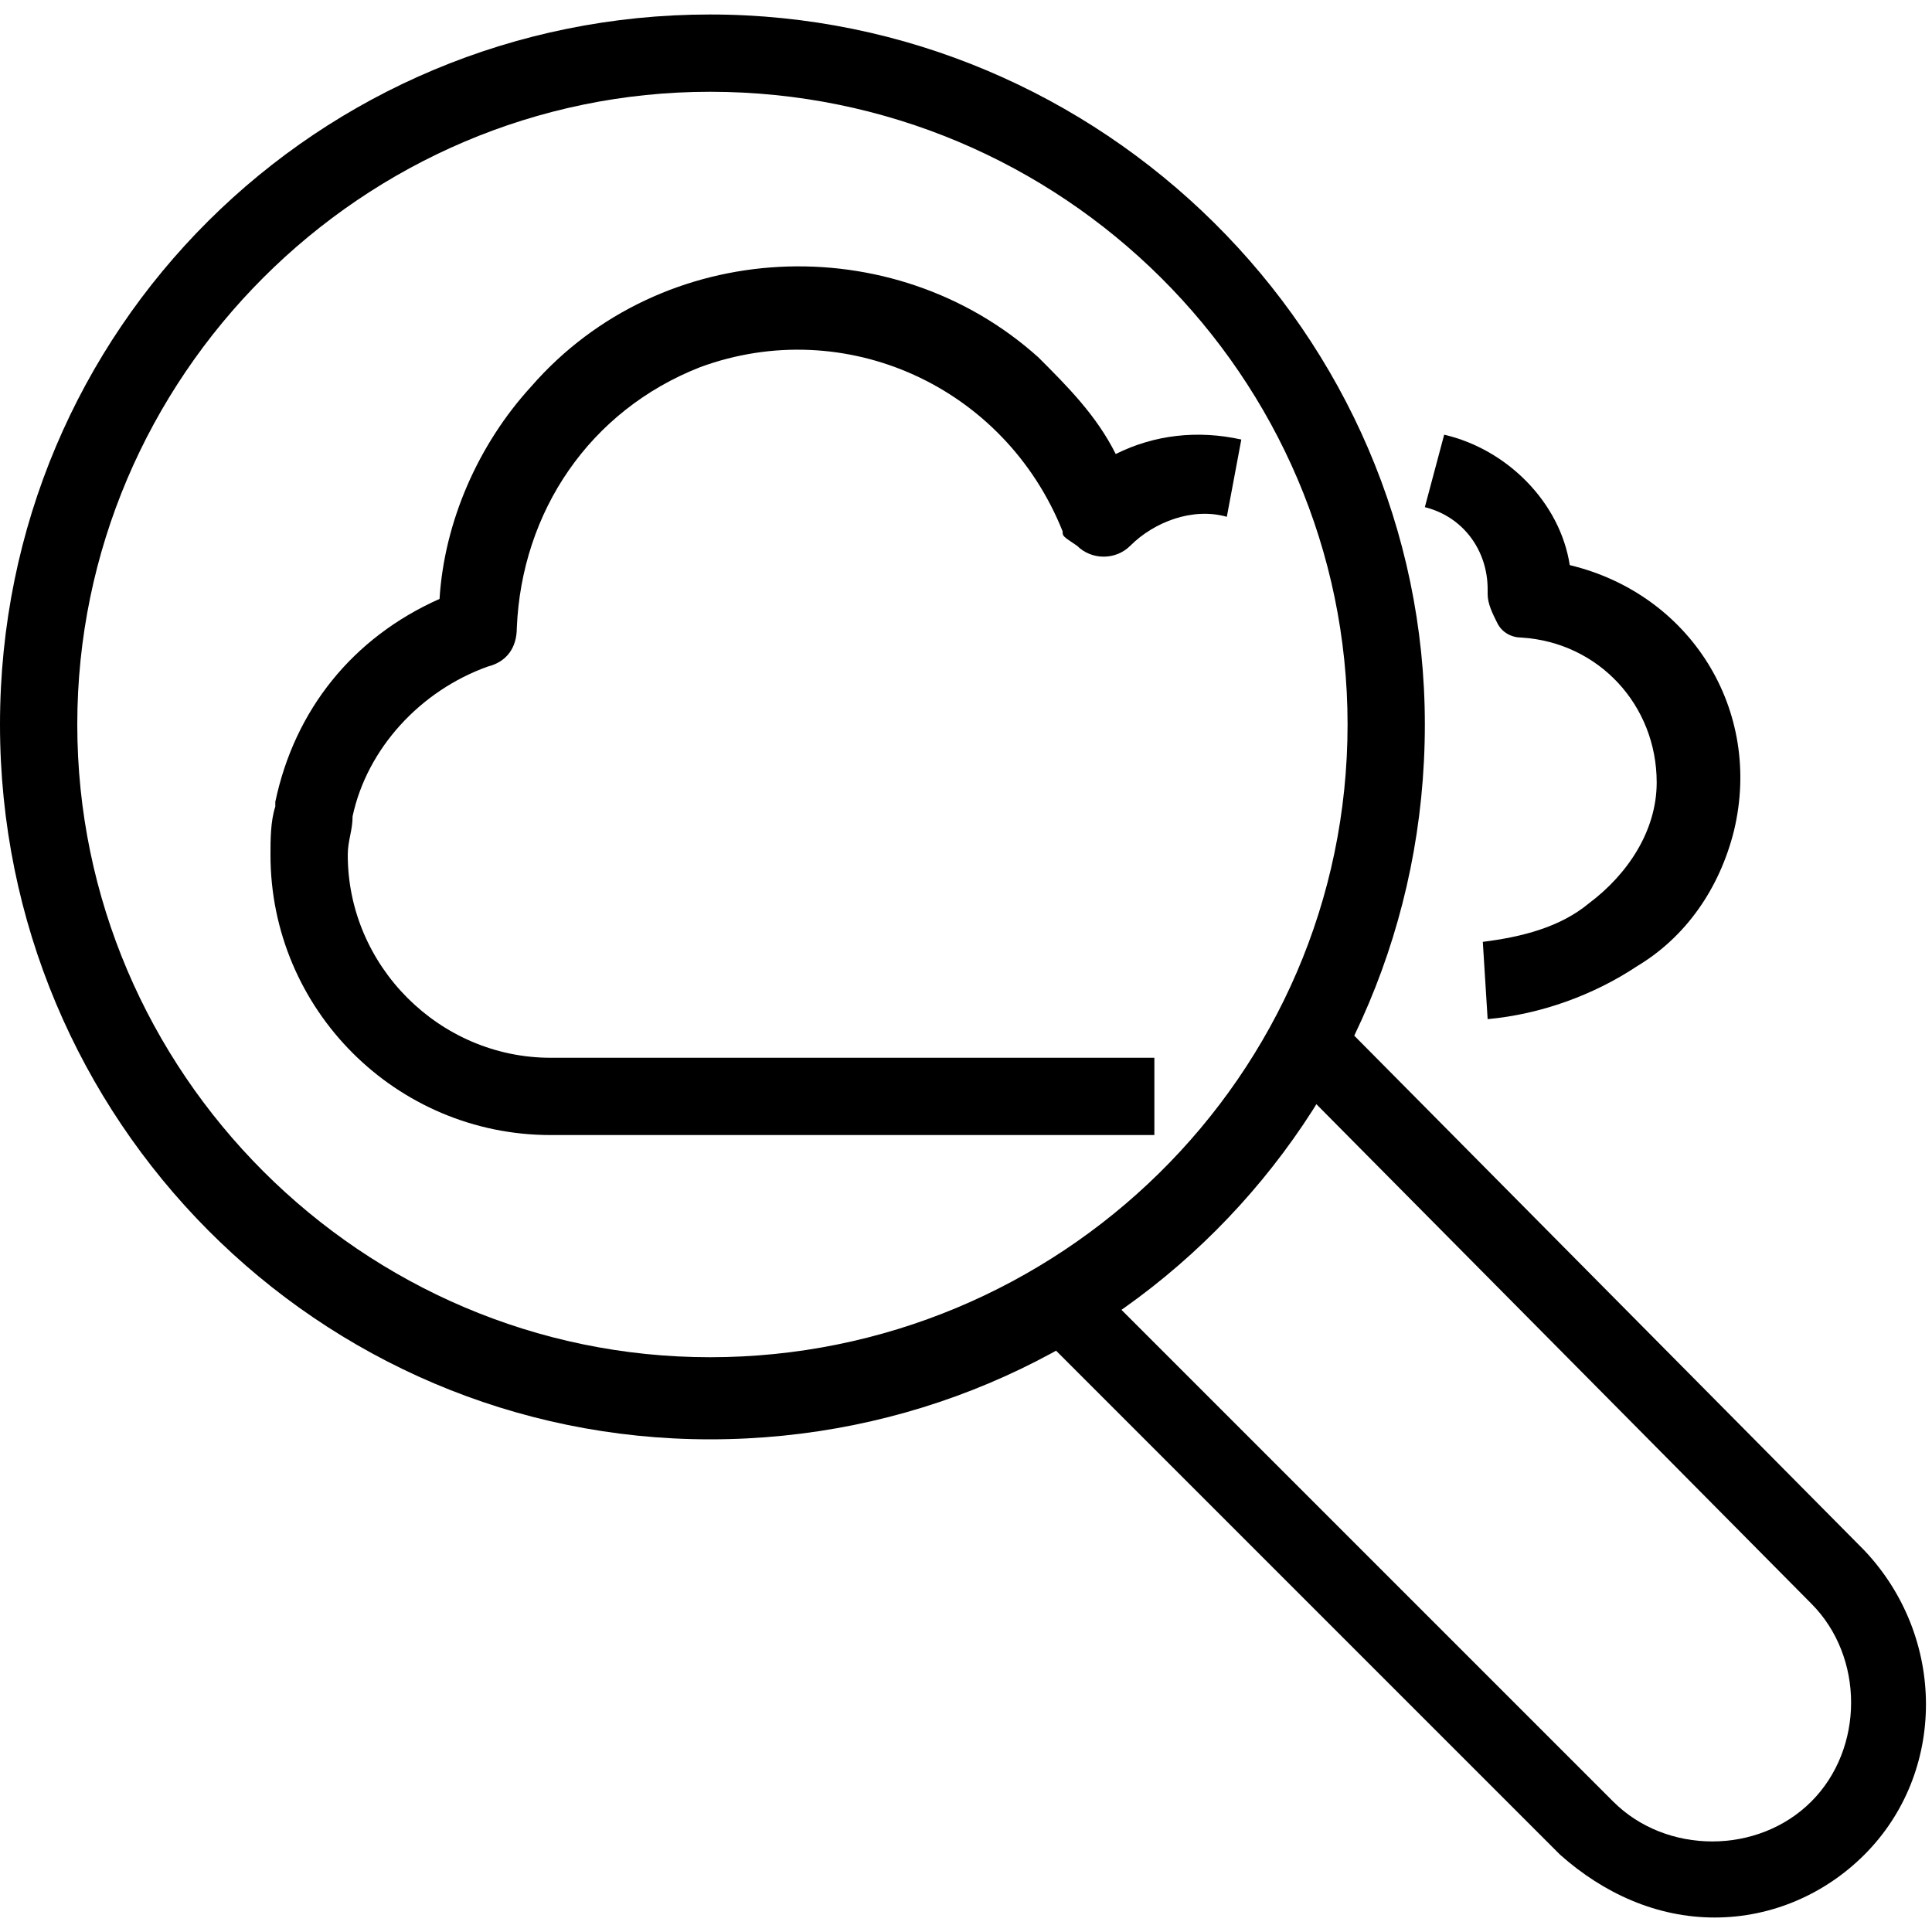 <?xml version="1.0" encoding="utf-8"?>
<!-- Generator: Adobe Illustrator 23.0.1, SVG Export Plug-In . SVG Version: 6.00 Build 0)  -->
<svg version="1.1" id="Layer_1" xmlns="http://www.w3.org/2000/svg" xmlns:xlink="http://www.w3.org/1999/xlink" x="0px" y="0px"
	 viewBox="0 0 40 40" style="enable-background:new 0 0 40 40;" xml:space="preserve">
<g id="ICONS_-_EDIT">
	<path d="M14.7,29.8C6.6,29.8,0,23.2,0,15S6.6,0.3,14.7,0.3S29.5,6.9,29.5,15C29.5,23.2,22.9,29.8,14.7,29.8z M14.7,1.9
		C7.5,1.9,1.6,7.8,1.6,15s5.9,13.1,13.1,13.1S27.9,22.3,27.9,15C27.9,7.8,22,1.9,14.7,1.9z"/>
	<path d="M35.5,39.7c-1.2,0-2.3-0.5-3.2-1.3L21.4,27.5l1.1-1.1l10.9,10.9c1.1,1.1,3,1.1,4.1,0s1.1-3,0-4.1L26.5,22.1l1.1-1.1
		l11,11.1c1.7,1.8,1.7,4.6,0,6.3C37.8,39.2,36.7,39.7,35.5,39.7L35.5,39.7z"/>
	<path d="M30.8,21.1l-0.1-1.6c0.8-0.1,1.6-0.3,2.2-0.8c0.8-0.6,1.4-1.5,1.4-2.5c0-1.6-1.2-2.9-2.8-3c-0.2,0-0.4-0.1-0.5-0.3
		c-0.1-0.2-0.2-0.4-0.2-0.6l0-0.1c0-0.8-0.5-1.5-1.3-1.7L29.9,9c1.3,0.3,2.4,1.4,2.6,2.7c2.5,0.6,4,3,3.4,5.5c-0.3,1.2-1,2.2-2,2.8
		C33,20.6,31.9,21,30.8,21.1z"/>
	<path d="M23.9,23.5H11.4c-3.2,0-5.8-2.6-5.8-5.8c0-0.3,0-0.7,0.1-1c0,0,0,0,0-0.1c0.4-1.9,1.6-3.4,3.4-4.2c0.1-1.6,0.8-3.2,1.9-4.4
		c2.7-3.1,7.5-3.3,10.5-0.6c0.6,0.6,1.2,1.2,1.6,2c0.8-0.4,1.7-0.5,2.6-0.3l-0.3,1.6c-0.7-0.2-1.5,0.1-2,0.6c-0.3,0.3-0.8,0.3-1.1,0
		C22,11.1,22,11.1,22,11c-1.2-3-4.5-4.5-7.5-3.4c-2.3,0.9-3.7,3-3.8,5.4c0,0.4-0.2,0.7-0.6,0.8c-1.4,0.5-2.5,1.7-2.8,3.1
		c0,0,0,0,0,0c0,0.3-0.1,0.5-0.1,0.8c0,2.3,1.9,4.2,4.2,4.2c0,0,0,0,0,0h12.5V23.5z"/>
</g>
</svg>

